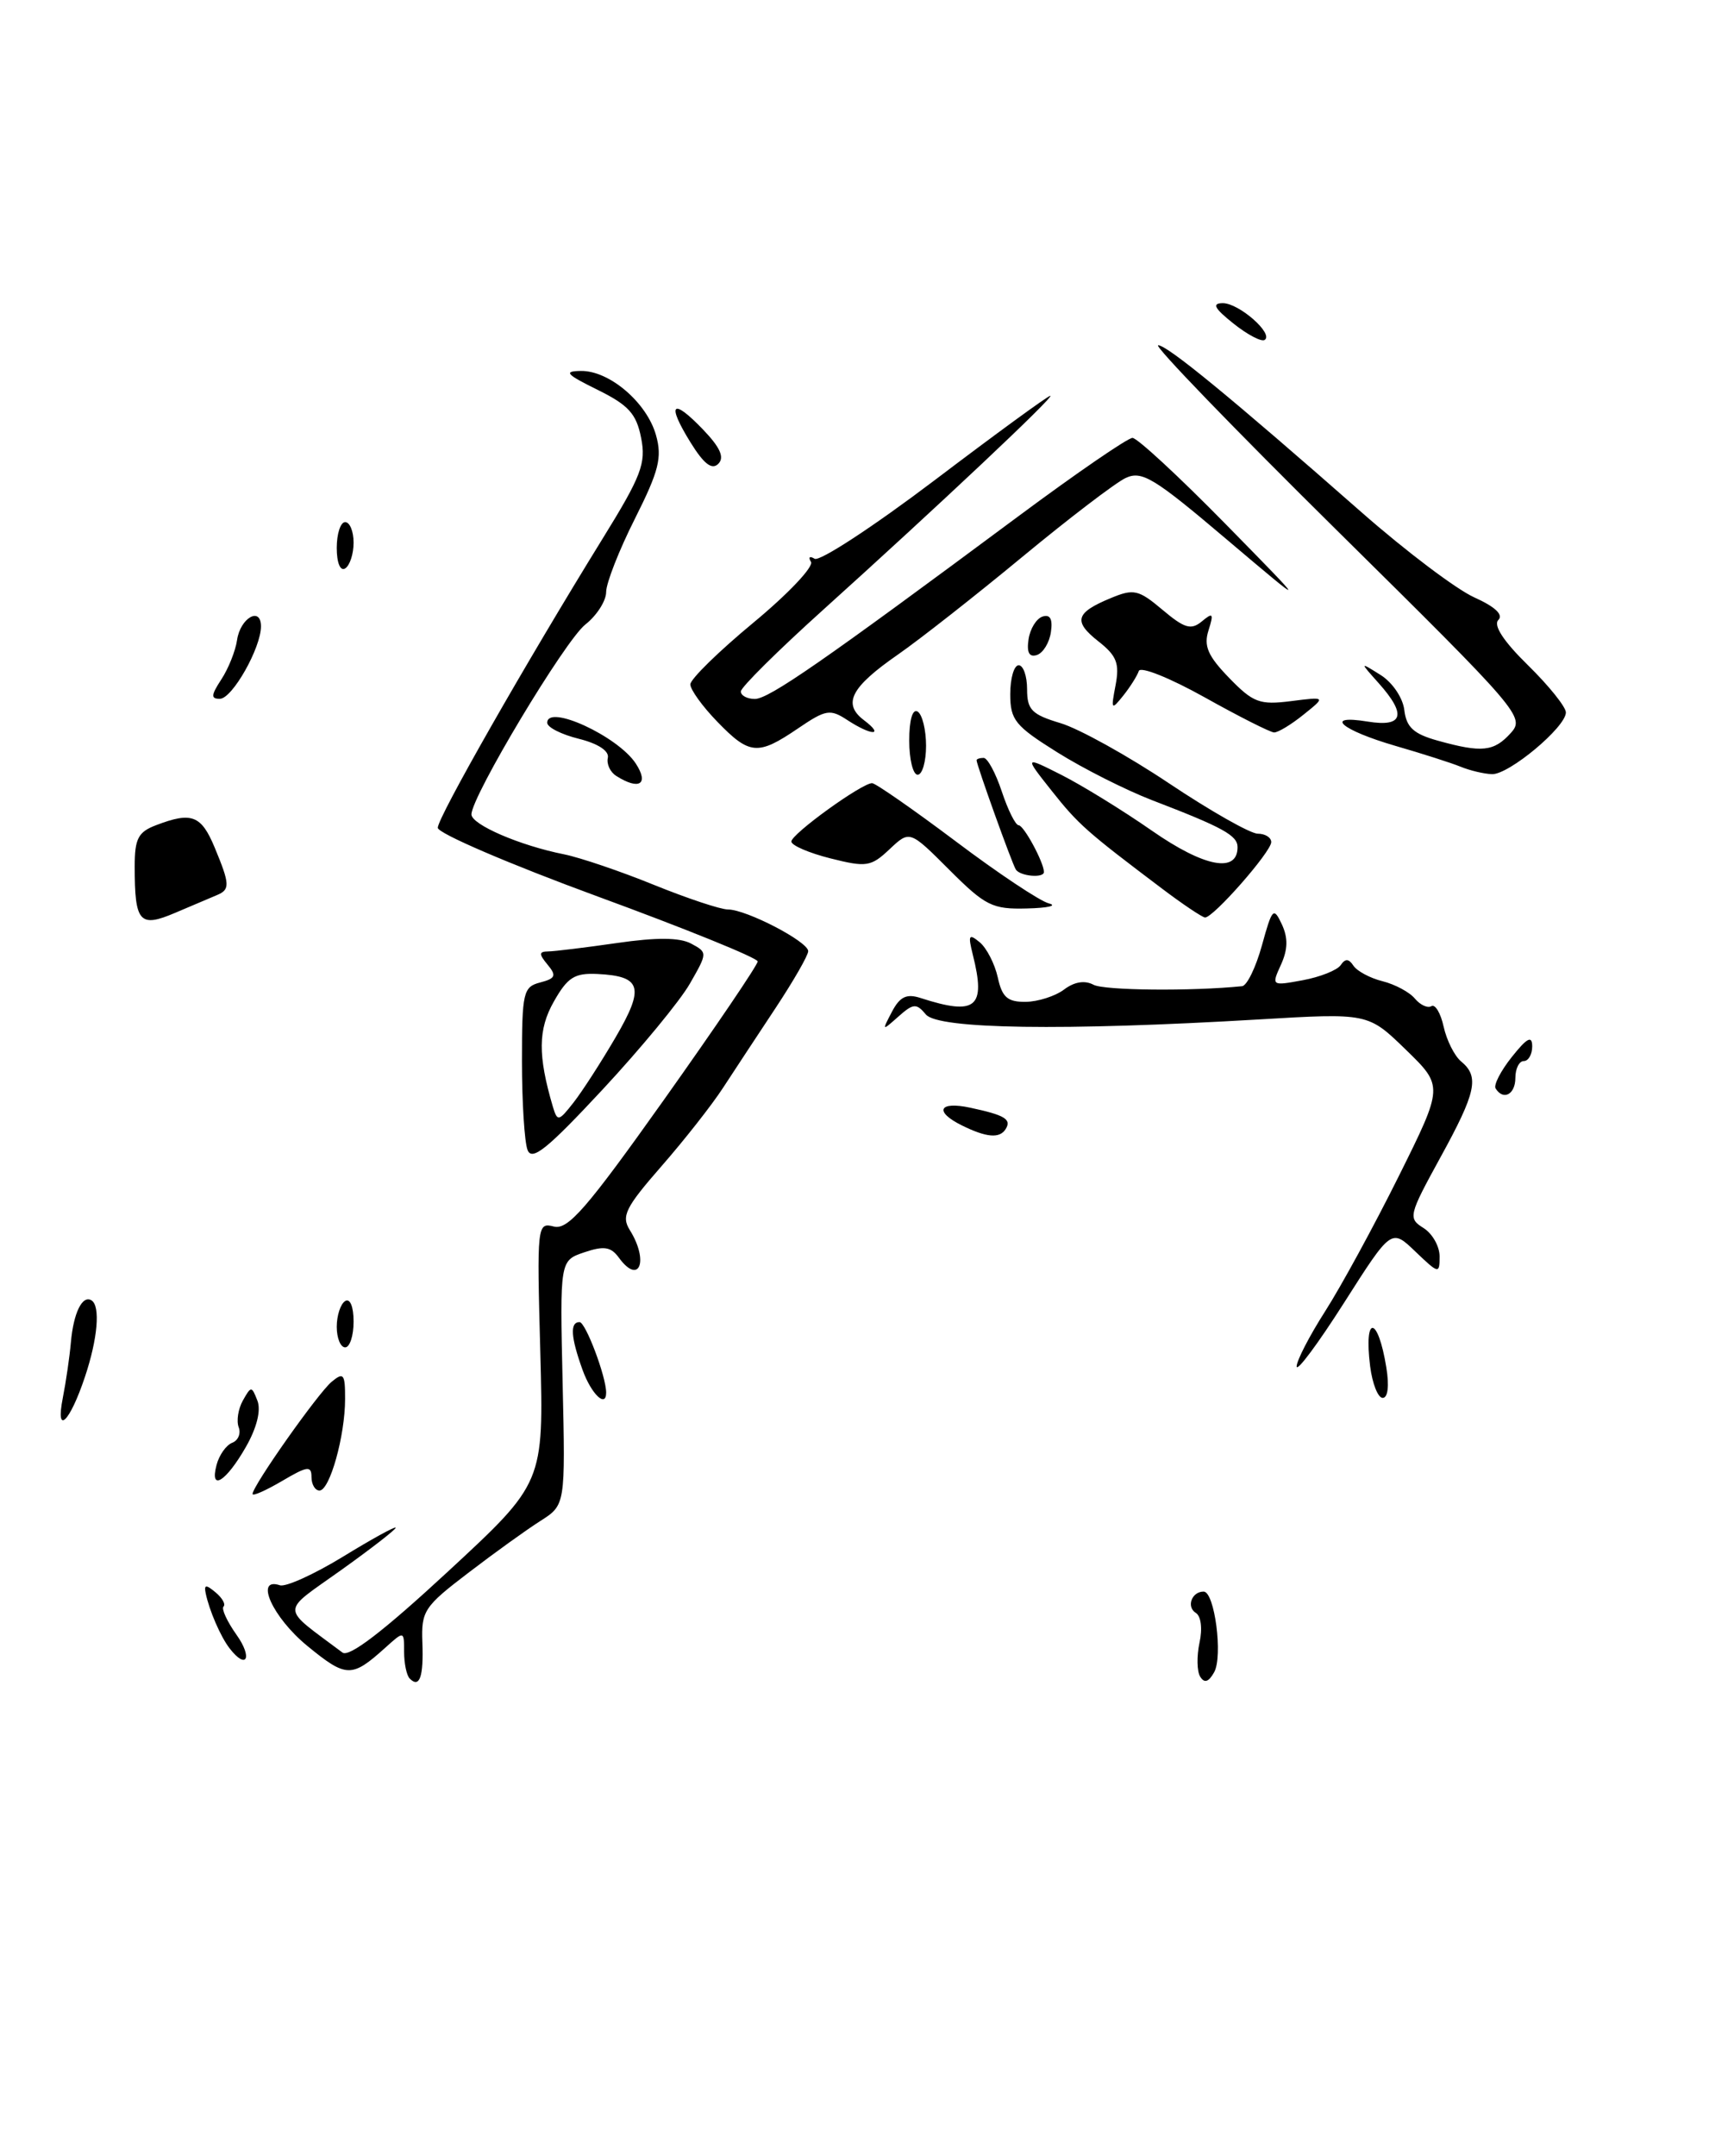 <?xml version="1.0" encoding="UTF-8" standalone="no"?>
<!DOCTYPE svg PUBLIC "-//W3C//DTD SVG 1.1//EN" "http://www.w3.org/Graphics/SVG/1.1/DTD/svg11.dtd" >
<svg xmlns="http://www.w3.org/2000/svg" xmlns:xlink="http://www.w3.org/1999/xlink" version="1.1" viewBox="0 0 203 256">
 <g >
 <path fill="currentColor"
d=" M 25.75 106.30 C 27.35 105.64 27.32 105.02 25.49 100.62 C 23.90 96.81 22.76 96.38 18.57 97.98 C 16.41 98.79 16.00 99.58 16.00 102.89 C 16.00 109.57 16.57 110.21 20.85 108.38 C 22.86 107.52 25.06 106.59 25.75 106.30 Z  M 48.67 199.33 C 48.30 198.97 48.00 197.54 48.00 196.16 C 48.00 193.65 48.00 193.65 45.75 195.68 C 41.77 199.26 41.14 199.25 36.49 195.44 C 32.37 192.06 30.19 187.23 33.25 188.25 C 33.94 188.48 37.31 186.95 40.75 184.85 C 44.19 182.74 47.00 181.20 47.00 181.42 C 47.00 181.64 44.06 183.92 40.46 186.49 C 33.26 191.63 33.24 190.66 40.68 196.24 C 41.47 196.84 45.56 193.70 53.22 186.61 C 64.59 176.09 64.59 176.09 64.18 160.61 C 63.77 145.47 63.80 145.14 65.78 145.65 C 67.46 146.09 69.68 143.53 78.90 130.55 C 85.00 121.96 90.00 114.59 90.00 114.17 C 90.00 113.76 81.45 110.29 71.00 106.46 C 60.56 102.63 52.01 98.96 52.00 98.30 C 52.00 97.06 62.36 78.89 71.57 63.98 C 76.19 56.51 76.76 55.02 76.15 51.98 C 75.59 49.13 74.65 48.10 70.98 46.29 C 67.23 44.44 66.91 44.08 69.00 44.05 C 72.38 44.00 76.83 47.80 77.92 51.67 C 78.67 54.33 78.27 55.92 75.41 61.61 C 73.53 65.34 72.00 69.25 72.00 70.30 C 72.00 71.35 70.89 73.09 69.53 74.16 C 67.11 76.06 56.00 94.58 56.00 96.71 C 56.00 97.92 61.75 100.41 67.00 101.45 C 68.92 101.84 73.73 103.47 77.68 105.08 C 81.63 106.68 85.59 108.00 86.47 108.00 C 88.65 108.00 96.00 111.82 96.00 112.95 C 96.00 113.45 94.26 116.47 92.14 119.68 C 90.02 122.88 87.21 127.15 85.89 129.17 C 84.58 131.19 81.28 135.39 78.56 138.50 C 74.28 143.40 73.78 144.42 74.81 146.07 C 77.10 149.73 75.95 152.68 73.52 149.36 C 72.57 148.05 71.74 147.92 69.41 148.71 C 66.50 149.69 66.50 149.69 66.83 164.21 C 67.16 178.72 67.16 178.72 64.19 180.61 C 62.55 181.65 58.70 184.42 55.62 186.78 C 50.38 190.77 50.03 191.31 50.17 195.03 C 50.33 199.11 49.84 200.51 48.67 199.33 Z  M 142.56 199.10 C 142.17 198.47 142.14 196.66 142.48 195.07 C 142.85 193.41 142.66 191.91 142.04 191.53 C 140.89 190.81 141.56 189.00 142.97 189.00 C 144.28 189.00 145.28 196.68 144.22 198.58 C 143.56 199.75 143.06 199.91 142.56 199.10 Z  M 27.28 195.75 C 26.21 194.38 24.85 191.23 24.43 189.19 C 24.22 188.17 24.47 188.14 25.60 189.09 C 26.40 189.75 26.83 190.51 26.55 190.78 C 26.28 191.05 26.98 192.56 28.10 194.14 C 30.04 196.87 29.29 198.35 27.28 195.75 Z  M 30.00 177.41 C 30.00 176.45 37.77 165.44 39.39 164.09 C 40.81 162.91 41.00 163.14 40.99 166.13 C 40.99 170.51 39.17 177.00 37.95 177.00 C 37.43 177.00 37.00 176.28 37.00 175.40 C 37.00 174.03 36.51 174.09 33.50 175.87 C 31.57 177.00 30.00 177.70 30.00 177.41 Z  M 25.72 173.97 C 26.03 172.79 26.86 171.61 27.58 171.33 C 28.29 171.06 28.64 170.22 28.35 169.48 C 28.07 168.73 28.29 167.31 28.85 166.31 C 29.83 164.57 29.89 164.57 30.58 166.34 C 31.02 167.49 30.50 169.56 29.21 171.82 C 26.84 175.97 24.88 177.17 25.72 173.97 Z  M 7.46 166.00 C 7.84 164.07 8.27 161.11 8.42 159.40 C 8.73 155.90 9.78 153.75 10.87 154.42 C 11.94 155.08 11.61 158.96 10.09 163.50 C 8.28 168.93 6.56 170.56 7.46 166.00 Z  M 69.20 162.68 C 67.79 158.77 67.68 157.00 68.84 157.00 C 69.56 157.00 72.00 163.47 72.00 165.37 C 72.00 167.24 70.24 165.55 69.20 162.68 Z  M 162.75 162.25 C 161.98 156.09 163.67 156.20 164.67 162.38 C 165.03 164.56 164.86 166.00 164.24 166.00 C 163.68 166.00 163.01 164.31 162.75 162.25 Z  M 154.02 162.27 C 154.01 161.59 155.54 158.63 157.42 155.69 C 159.30 152.75 163.23 145.54 166.15 139.67 C 171.46 128.99 171.46 128.99 166.98 124.64 C 162.50 120.29 162.50 120.29 149.50 121.06 C 126.31 122.43 111.42 122.21 109.98 120.47 C 108.85 119.12 108.49 119.14 106.71 120.72 C 104.75 122.46 104.74 122.45 105.94 120.16 C 106.88 118.36 107.68 117.97 109.34 118.51 C 115.95 120.65 117.14 119.66 115.55 113.36 C 114.97 111.03 115.08 110.83 116.37 111.89 C 117.20 112.58 118.16 114.46 118.52 116.07 C 119.03 118.43 119.68 118.99 121.83 118.97 C 123.30 118.95 125.35 118.29 126.39 117.51 C 127.60 116.59 128.85 116.38 129.89 116.94 C 131.16 117.62 141.56 117.72 147.54 117.11 C 148.12 117.05 149.18 114.86 149.90 112.25 C 151.11 107.85 151.28 107.67 152.26 109.76 C 153.01 111.37 152.98 112.74 152.16 114.55 C 151.01 117.07 151.03 117.09 154.75 116.40 C 156.81 116.02 158.84 115.21 159.25 114.61 C 159.79 113.81 160.21 113.83 160.76 114.67 C 161.18 115.31 162.73 116.15 164.22 116.52 C 165.70 116.89 167.44 117.82 168.07 118.59 C 168.71 119.35 169.59 119.75 170.03 119.48 C 170.47 119.21 171.13 120.31 171.48 121.92 C 171.84 123.54 172.77 125.40 173.56 126.05 C 175.75 127.86 175.35 129.70 171.08 137.47 C 167.32 144.33 167.24 144.67 169.08 145.82 C 170.14 146.48 171.00 148.00 171.00 149.20 C 171.00 151.30 170.90 151.28 168.13 148.63 C 165.27 145.88 165.27 145.88 159.66 154.69 C 156.57 159.54 154.04 162.95 154.02 162.27 Z  M 40.00 157.56 C 40.00 156.22 40.45 154.84 41.00 154.50 C 41.58 154.14 42.00 155.16 42.00 156.94 C 42.00 158.62 41.55 160.00 41.00 160.00 C 40.45 160.00 40.00 158.90 40.00 157.56 Z  M 62.66 136.55 C 62.30 135.61 62.00 130.88 62.00 126.03 C 62.00 117.85 62.15 117.19 64.16 116.67 C 65.99 116.19 66.13 115.86 65.04 114.55 C 63.99 113.28 64.00 113.00 65.13 112.98 C 65.88 112.97 69.56 112.52 73.31 111.98 C 77.99 111.30 80.73 111.32 82.09 112.05 C 84.05 113.10 84.05 113.14 81.95 116.80 C 80.79 118.84 76.12 124.50 71.58 129.38 C 64.99 136.46 63.18 137.92 62.66 136.55 Z  M 73.13 123.17 C 76.59 117.24 76.21 115.92 70.97 115.66 C 68.25 115.53 67.42 116.05 65.79 118.93 C 63.90 122.25 63.88 125.34 65.67 131.42 C 66.21 133.21 66.36 133.18 68.13 130.92 C 69.17 129.59 71.42 126.10 73.13 123.17 Z  M 114.25 133.64 C 110.92 131.99 111.52 130.74 115.25 131.54 C 119.36 132.42 120.17 132.91 119.46 134.07 C 118.75 135.22 117.18 135.09 114.25 133.64 Z  M 177.65 129.25 C 177.40 128.84 178.27 127.15 179.59 125.50 C 181.40 123.23 181.99 122.93 182.00 124.25 C 182.00 125.21 181.55 126.00 181.00 126.00 C 180.45 126.00 180.00 126.90 180.00 128.00 C 180.00 129.96 178.57 130.73 177.65 129.25 Z  M 138.00 105.50 C 129.01 98.72 128.09 97.90 124.90 93.88 C 121.66 89.79 121.66 89.79 126.08 92.02 C 128.51 93.25 133.36 96.23 136.85 98.66 C 143.05 102.97 147.00 103.73 147.00 100.60 C 147.00 99.21 145.28 98.26 136.84 95.02 C 133.73 93.82 128.67 91.27 125.59 89.34 C 120.57 86.20 120.00 85.50 120.00 82.42 C 120.00 80.54 120.45 79.00 121.00 79.00 C 121.55 79.00 122.00 80.28 122.00 81.84 C 122.00 84.29 122.55 84.85 125.99 85.88 C 128.18 86.54 133.99 89.76 138.89 93.04 C 143.80 96.32 148.53 99.00 149.40 99.00 C 150.28 99.00 151.00 99.45 151.00 100.00 C 151.00 101.15 144.08 109.03 143.13 108.95 C 142.79 108.92 140.47 107.37 138.00 105.50 Z  M 112.77 103.30 C 108.06 98.59 108.06 98.59 105.67 100.84 C 103.45 102.93 102.92 103.01 98.63 101.93 C 96.09 101.29 94.00 100.39 94.00 99.93 C 94.00 99.04 102.36 93.00 103.59 93.00 C 103.99 93.00 108.45 96.10 113.50 99.89 C 118.54 103.69 123.53 107.01 124.59 107.28 C 125.64 107.55 124.47 107.82 121.99 107.88 C 117.88 107.99 117.05 107.58 112.77 103.30 Z  M 120.66 103.25 C 120.19 102.50 116.00 90.82 116.00 90.28 C 116.00 90.13 116.38 90.00 116.84 90.00 C 117.30 90.00 118.27 91.80 119.00 94.00 C 119.73 96.20 120.63 98.00 121.00 98.00 C 121.61 98.00 124.00 102.42 124.00 103.55 C 124.00 104.31 121.15 104.05 120.66 103.25 Z  M 73.20 92.14 C 72.48 91.69 72.03 90.72 72.20 89.99 C 72.38 89.18 71.04 88.30 68.75 87.73 C 66.69 87.22 65.00 86.37 65.00 85.83 C 65.00 83.56 73.39 87.42 75.52 90.67 C 77.12 93.12 75.93 93.88 73.20 92.14 Z  M 108.00 87.94 C 108.00 85.49 108.40 84.13 109.00 84.50 C 109.55 84.84 110.00 86.67 110.00 88.56 C 110.00 90.45 109.55 92.00 109.00 92.00 C 108.45 92.00 108.00 90.17 108.00 87.94 Z  M 173.50 91.05 C 172.40 90.60 168.93 89.49 165.78 88.58 C 159.28 86.69 157.14 84.82 162.48 85.69 C 166.70 86.37 167.11 84.87 163.75 81.11 C 161.50 78.59 161.50 78.59 164.00 80.16 C 165.40 81.04 166.64 82.87 166.81 84.33 C 167.06 86.38 167.92 87.16 170.81 87.96 C 176.03 89.41 177.45 89.26 179.45 87.05 C 181.16 85.16 180.59 84.50 158.87 63.05 C 146.59 50.92 137.00 41.00 137.57 41.00 C 138.66 41.00 146.25 47.23 161.77 60.87 C 167.01 65.47 173.02 70.00 175.12 70.94 C 177.59 72.05 178.60 73.00 177.98 73.62 C 177.35 74.25 178.60 76.16 181.50 79.00 C 183.98 81.43 186.00 83.95 186.00 84.60 C 186.00 86.35 179.21 92.01 177.22 91.93 C 176.27 91.90 174.60 91.50 173.50 91.05 Z  M 85.20 85.70 C 83.44 83.89 82.00 81.89 82.00 81.27 C 82.00 80.65 85.37 77.35 89.48 73.95 C 93.60 70.54 96.68 67.29 96.33 66.72 C 95.98 66.16 96.17 65.99 96.76 66.35 C 97.35 66.72 103.77 62.51 111.04 57.01 C 118.31 51.50 124.48 47.00 124.76 47.00 C 125.35 47.00 111.55 60.00 97.75 72.44 C 92.39 77.27 88.00 81.62 88.00 82.11 C 88.00 82.60 88.75 83.00 89.66 83.00 C 91.33 83.00 97.72 78.57 121.00 61.28 C 127.87 56.18 133.96 52.00 134.52 52.00 C 135.08 52.00 140.03 56.58 145.52 62.17 C 155.50 72.34 155.50 72.34 145.69 64.04 C 137.06 56.72 135.63 55.85 133.69 56.77 C 132.49 57.34 126.96 61.56 121.41 66.15 C 115.86 70.74 109.21 75.96 106.63 77.75 C 101.07 81.61 100.05 83.57 102.62 85.52 C 105.11 87.40 103.55 87.40 100.67 85.52 C 98.60 84.16 98.10 84.25 94.76 86.52 C 90.02 89.74 89.03 89.66 85.20 85.70 Z  M 143.06 82.79 C 138.97 80.51 135.47 79.10 135.27 79.68 C 135.08 80.25 134.25 81.57 133.42 82.61 C 132.00 84.38 131.95 84.29 132.51 81.37 C 133.00 78.78 132.65 77.87 130.47 76.16 C 127.45 73.78 127.74 72.76 131.95 71.02 C 134.67 69.89 135.24 70.02 138.09 72.42 C 140.70 74.62 141.48 74.85 142.76 73.79 C 144.08 72.69 144.19 72.83 143.55 74.86 C 142.96 76.71 143.47 77.89 145.99 80.49 C 148.85 83.44 149.62 83.73 153.34 83.26 C 157.50 82.73 157.50 82.73 154.84 84.86 C 153.38 86.04 151.81 86.99 151.34 86.98 C 150.88 86.96 147.15 85.08 143.06 82.79 Z  M 26.29 80.68 C 27.13 79.40 27.97 77.30 28.16 76.00 C 28.54 73.38 31.00 71.97 31.00 74.38 C 31.00 76.93 27.60 82.95 26.13 82.98 C 25.03 83.00 25.06 82.56 26.29 80.68 Z  M 122.17 75.94 C 122.35 74.68 123.10 73.46 123.83 73.22 C 124.74 72.92 125.06 73.51 124.83 75.06 C 124.65 76.32 123.90 77.54 123.17 77.78 C 122.26 78.08 121.94 77.49 122.17 75.94 Z  M 40.00 65.06 C 40.00 63.38 40.45 62.00 41.00 62.00 C 41.55 62.00 42.00 63.10 42.00 64.44 C 42.00 65.78 41.55 67.16 41.00 67.50 C 40.42 67.86 40.00 66.84 40.00 65.06 Z  M 82.01 52.52 C 79.14 47.88 79.84 47.18 83.52 51.02 C 85.55 53.14 86.08 54.32 85.32 55.08 C 84.56 55.84 83.60 55.09 82.01 52.52 Z  M 146.50 38.41 C 144.23 36.60 143.93 36.01 145.25 36.00 C 147.18 36.00 151.35 39.67 150.21 40.37 C 149.82 40.61 148.15 39.73 146.50 38.41 Z "/>
</g>
</svg>